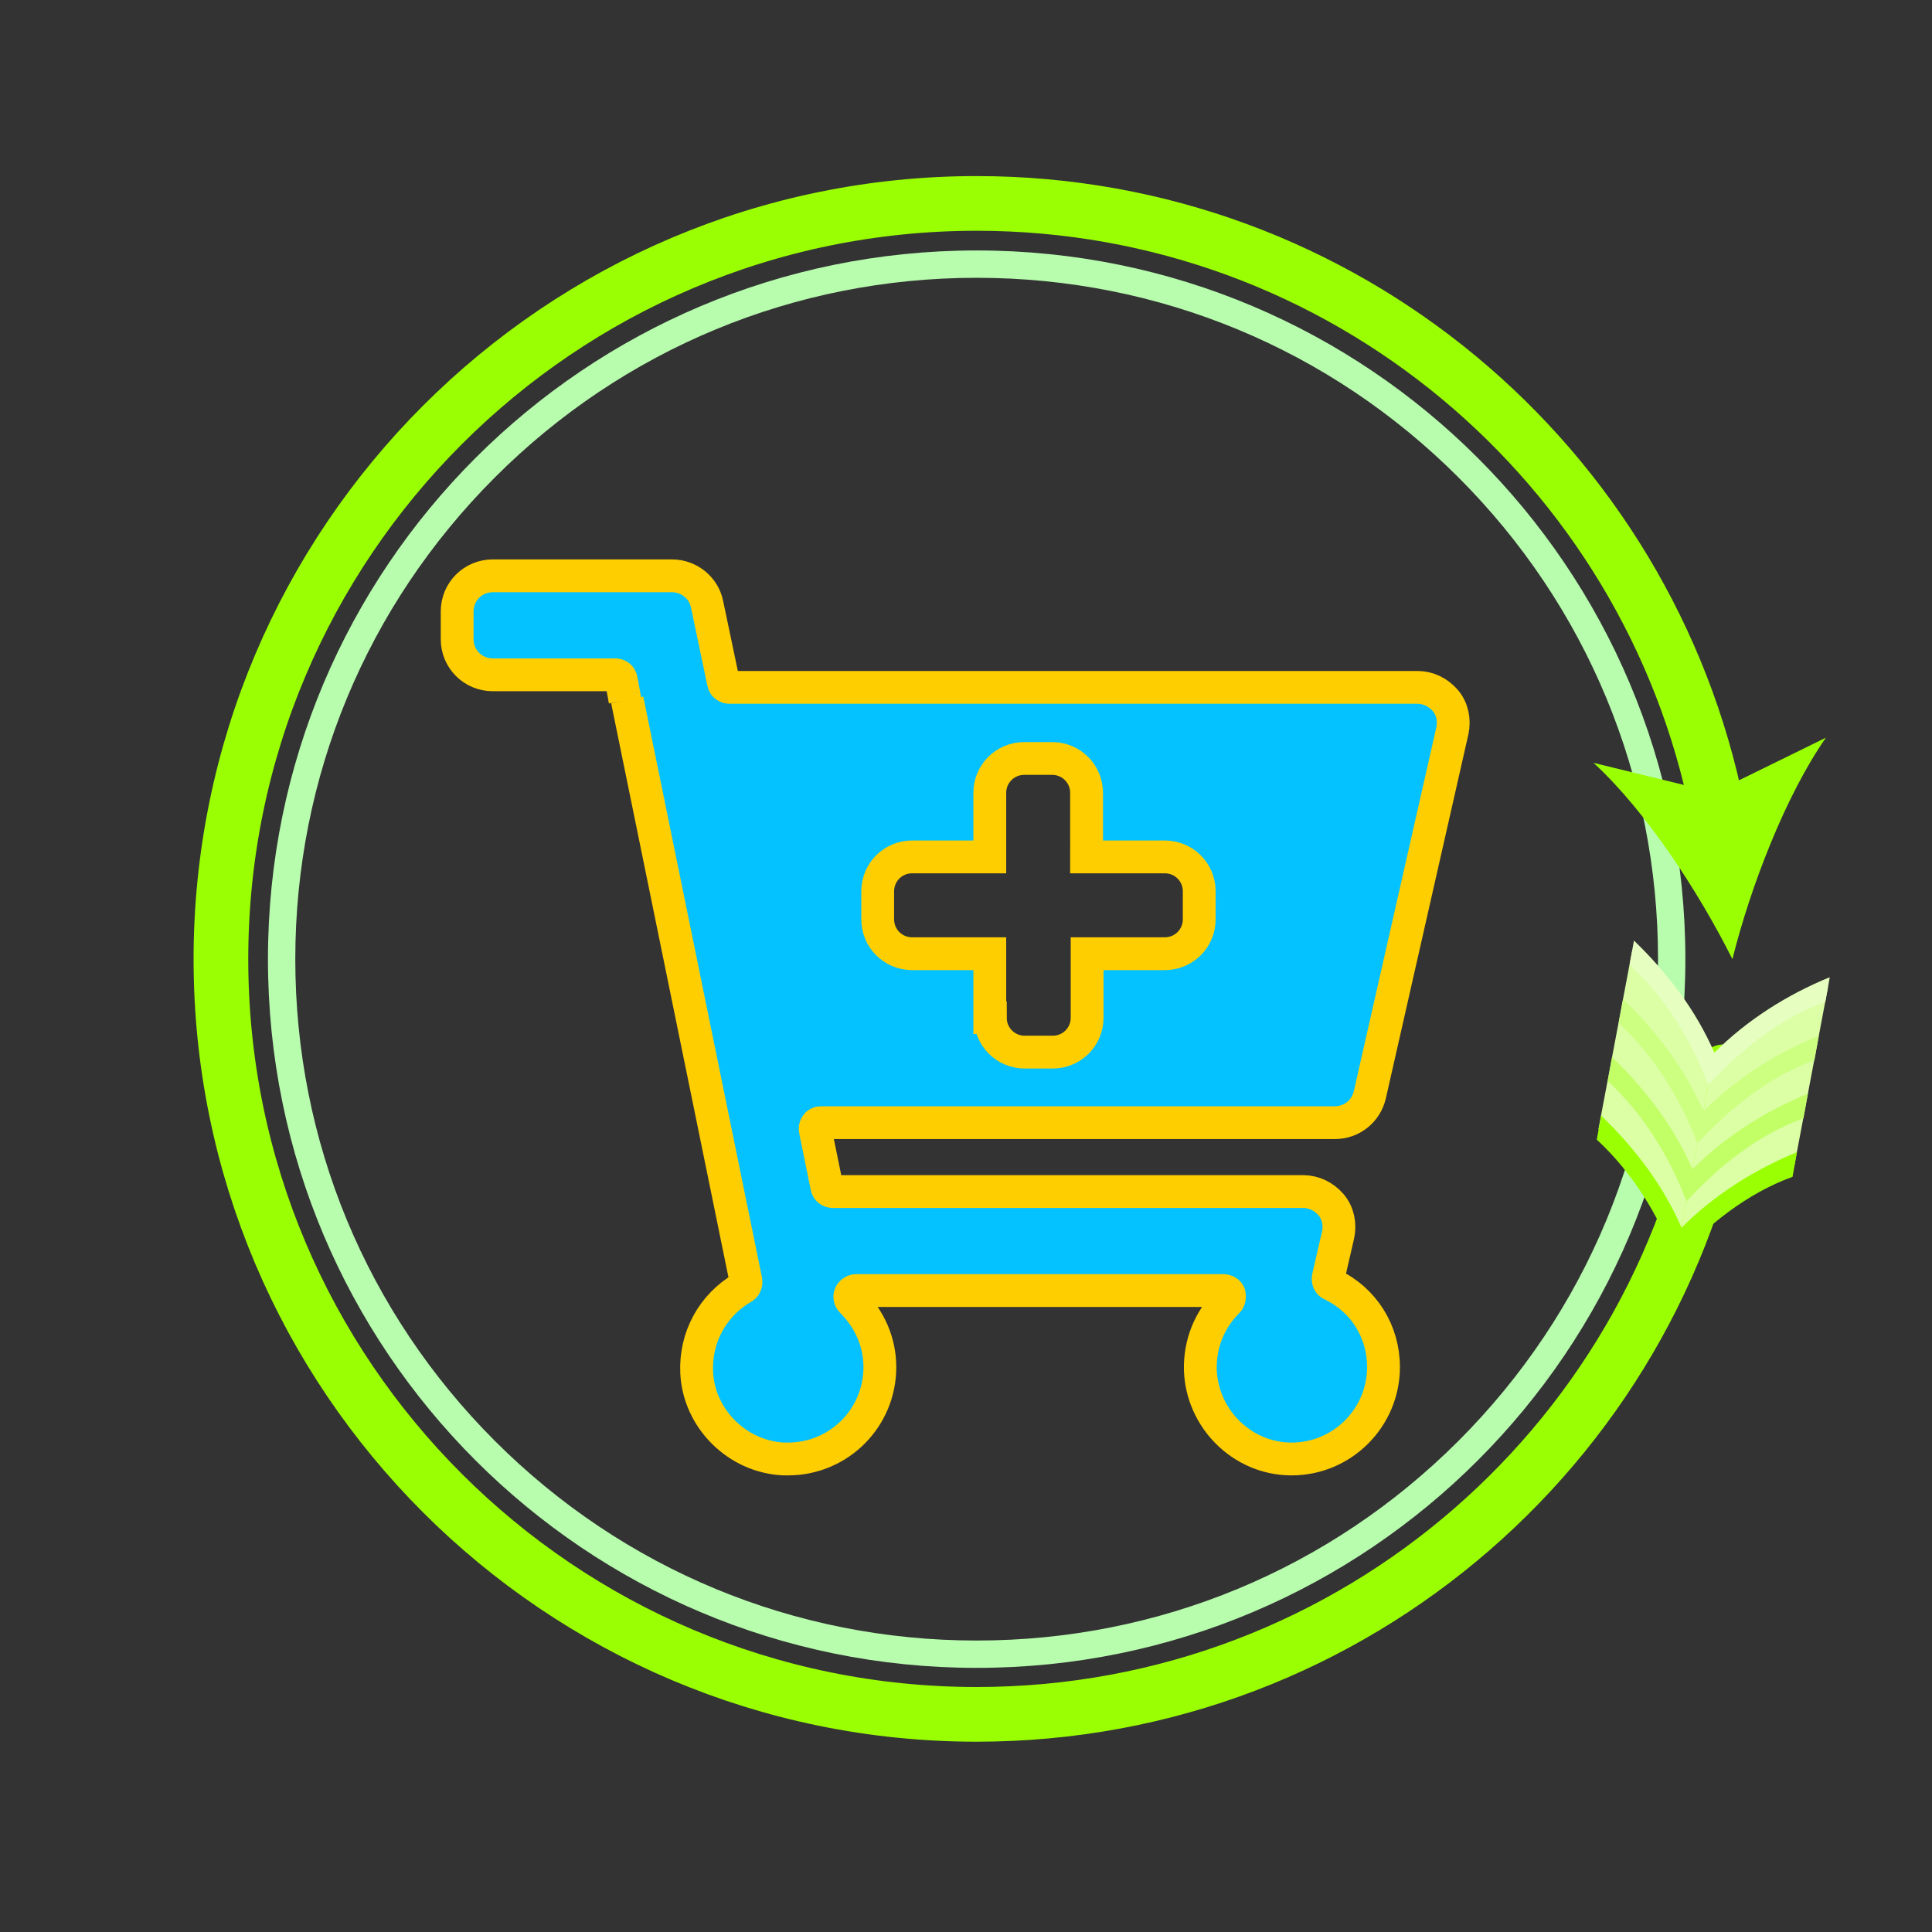 <?xml version="1.0" encoding="utf-8"?>
<!-- Generator: Adobe Illustrator 25.3.1, SVG Export Plug-In . SVG Version: 6.00 Build 0)  -->
<svg version="1.1" id="圖層_1" xmlns="http://www.w3.org/2000/svg" xmlns:xlink="http://www.w3.org/1999/xlink" x="0px" y="0px"
	 viewBox="0 0 353.3 353.3" style="enable-background:new 0 0 353.3 353.3;" xml:space="preserve">
<rect x="0" y="0" width="353.3" height="353.3" fill="#333333" stroke="none"/>
<style type="text/css">
	.st0{fill:#B8FCAE;}
	.st1{fill:none;stroke:#9AFF02;stroke-width:10;stroke-linecap:round;stroke-miterlimit:10;}
	.st2{fill:#DCFFA6;}
	.st3{fill:#9AFF02;}
	.st4{fill:#C2FF67;}
	.st5{fill:#CDFF81;}
	.st6{fill:#E6FFC0;}
	.st7{display:none;}
	.st8{display:inline;}
	.st9{fill:#FFCE00;}
	.st10{fill:#04C2FF;stroke:#FFCE00;stroke-width:6;stroke-miterlimit:10;}
</style>
<g>
	<path class="st0" d="M178.6,50.8c33.3,0,64.6,13,88.1,36.5s36.5,54.8,36.5,88.1s-13,64.6-36.5,88.1C243.2,287,211.9,300,178.6,300
		s-64.6-13-88.1-36.5C67,240,54,208.7,54,175.4s13-64.6,36.5-88.1S145.3,50.8,178.6,50.8 M178.6,45.8C107,45.8,49,103.8,49,175.4
		S107,305,178.6,305s129.6-58,129.6-129.6S250.2,45.8,178.6,45.8L178.6,45.8z"/>
</g>
<g>
	<g>
		<path class="st1" d="M315.2,196c-10,66.5-67.3,117.5-136.6,117.5c-76.3,0-138.2-61.9-138.2-138.1S102.3,37.2,178.6,37.2
			c67,0,122.9,47.8,135.5,111.1"/>
		<g>
			<g>
				<path class="st2" d="M313.2,194.2c6-6,13.3-10.6,21.1-13.8l-6.2,32.9c-8.3,3-15.5,8.8-21.4,15.2L313.2,194.2z"/>
				<path class="st2" d="M306.7,228.5c-3.1-8.2-7.9-16-14.4-22l6.2-32.8c6.2,6,11.3,12.7,14.7,20.5L306.7,228.5z"/>
				<path class="st3" d="M327.8,215.2c-8.3,3-15.5,8.8-21.4,15.2c-3.1-8.2-7.9-16-14.4-22l0.8-4.4c6.2,6,11.3,12.7,14.7,20.5
					c6-6,13.3-10.6,21.1-13.8L327.8,215.2z"/>
				<path class="st4" d="M329.8,204.5c-8.3,3-15.5,8.8-21.4,15.2c-3.1-8.2-7.9-16-14.4-22l0.8-4.4c6.2,6,11.3,12.7,14.7,20.5
					c6-6,13.3-10.6,21.1-13.8L329.8,204.5z"/>
				<path class="st5" d="M331.8,193.9c-8.3,3-15.5,8.8-21.4,15.2c-3.1-8.2-7.9-16-14.4-22l0.8-4.4c6.2,6,11.3,12.7,14.7,20.5
					c6-6,13.3-10.6,21.1-13.8L331.8,193.9z"/>
				<path class="st6" d="M333.8,183.2c-8.3,3-15.5,8.8-21.4,15.2c-3.1-8.2-7.9-16-14.4-22l0.8-4.4c6.2,6,11.3,12.7,14.7,20.5
					c6-6,13.3-10.6,21.1-13.8L333.8,183.2z"/>
			</g>
		</g>
		<g>
			<path class="st3" d="M316.8,175.4c-6.1-12.2-15.8-27.1-25.4-35.9l22.1,5.4l20.4-10C326.5,145.5,320.1,162.2,316.8,175.4z"/>
		</g>
	</g>
</g>
<g class="st7">
	<g class="st8">
		<polygon class="st9" points="171.9,347.4 176.9,289.5 181.9,347.4 		"/>
	</g>
	<g class="st8">
		<polygon class="st9" points="243.1,334.6 223.5,279.9 252.2,330.4 		"/>
	</g>
	<g class="st8">
		<polygon class="st9" points="293.9,301.1 256.5,256.7 301,294 		"/>
	</g>
	<g class="st8">
		<polygon class="st9" points="330.6,251.9 280,223.6 334.8,242.8 		"/>
	</g>
	<g class="st8">
		<polygon class="st9" points="347.6,181.6 289.8,176.6 347.6,171.6 		"/>
	</g>
	<g class="st8">
		<polygon class="st9" points="334.4,109.9 279.9,129.8 330.2,100.8 		"/>
	</g>
	<g class="st8">
		<polygon class="st9" points="302.9,57.2 258.4,94.6 295.8,50.2 		"/>
	</g>
	<g class="st8">
		<polygon class="st9" points="251,22.2 222.6,72.9 241.9,18.1 		"/>
	</g>
	<g class="st8">
		<polygon class="st9" points="181.6,5.1 176.6,62.9 171.6,5.1 		"/>
	</g>
	<g class="st8">
		<polygon class="st9" points="100,330.4 128.8,279.9 109.1,334.6 		"/>
	</g>
	<g class="st8">
		<polygon class="st9" points="51.3,294 95.7,256.7 58.3,301.1 		"/>
	</g>
	<g class="st8">
		<polygon class="st9" points="17.5,242.8 72.3,223.6 21.6,251.9 		"/>
	</g>
	<g class="st8">
		<polygon class="st9" points="4.6,171.6 62.5,176.6 4.6,181.6 		"/>
	</g>
	<g class="st8">
		<polygon class="st9" points="22,100.8 72.4,129.8 17.8,109.9 		"/>
	</g>
	<g class="st8">
		<polygon class="st9" points="56.4,50.2 93.8,94.6 49.4,57.2 		"/>
	</g>
	<g class="st8">
		<polygon class="st9" points="110.3,18.1 129.6,72.9 101.2,22.2 		"/>
	</g>
</g>
<path class="st10" d="M114.3,128.1l-0.2-1.1 M114.1,127l-0.5-2.7c-0.1-0.6-0.6-0.9-1.1-0.9H90.1c-3.6,0-6.5-2.9-6.5-6.5v-5.1
	c0-3.6,2.9-6.5,6.5-6.5h32.8c3.1,0,5.8,2.2,6.4,5.2l3,14.3c0.1,0.6,0.6,0.9,1.1,0.9h125.8c2,0,3.8,0.9,5.1,2.4
	c1.3,1.5,1.7,3.6,1.3,5.5l-15.1,66.6c-0.7,3-3.3,5.1-6.4,5.1h-93.9c-0.4,0-0.7,0.1-0.9,0.4s-0.3,0.6-0.2,1l2.1,10.3
	c0.1,0.6,0.6,0.9,1.1,0.9h86c2,0,3.8,0.9,5.1,2.4s1.7,3.6,1.3,5.5l-1.8,7.8c-0.1,0.5,0.1,1.1,0.6,1.3c5.9,2.8,9.5,8.6,9.5,15.1
	c0,9.2-7.5,16.8-16.8,16.8H236c-8.9-0.1-16.2-7.4-16.5-16.3c-0.1-4.7,1.6-9.1,5-12.5c0.3-0.3,0.4-0.8,0.3-1.3
	c-0.1-0.4-0.6-0.7-1.1-0.7h-67.1c-0.5,0-0.9,0.3-1.1,0.7c-0.2,0.4-0.1,0.9,0.3,1.3c3.2,3.2,5.1,7.4,5.1,12c0,9.3-7.5,16.8-16.8,16.8
	c-0.3,0-0.5,0-0.8,0c-8.5-0.4-15.5-7.4-15.9-15.8c-0.3-6.4,2.9-12.3,8.4-15.5c0.4-0.2,0.7-0.7,0.6-1.3L114.7,128 M181.1,186.1
	c0,3.5,2.8,6.3,6.3,6.3h5.1c3.5,0,6.3-2.8,6.3-6.3v-11.7H213c3.5,0,6.3-2.8,6.3-6.3V163c0-3.5-2.8-6.3-6.3-6.3h-14.3V145
	c0-3.5-2.8-6.3-6.3-6.3h-5.1c-3.5,0-6.3,2.8-6.3,6.3v11.7h-14.2c-3.5,0-6.3,2.8-6.3,6.3v5.1c0,3.5,2.8,6.3,6.3,6.3H181v11.7H181.1z"
	/>
</svg>
